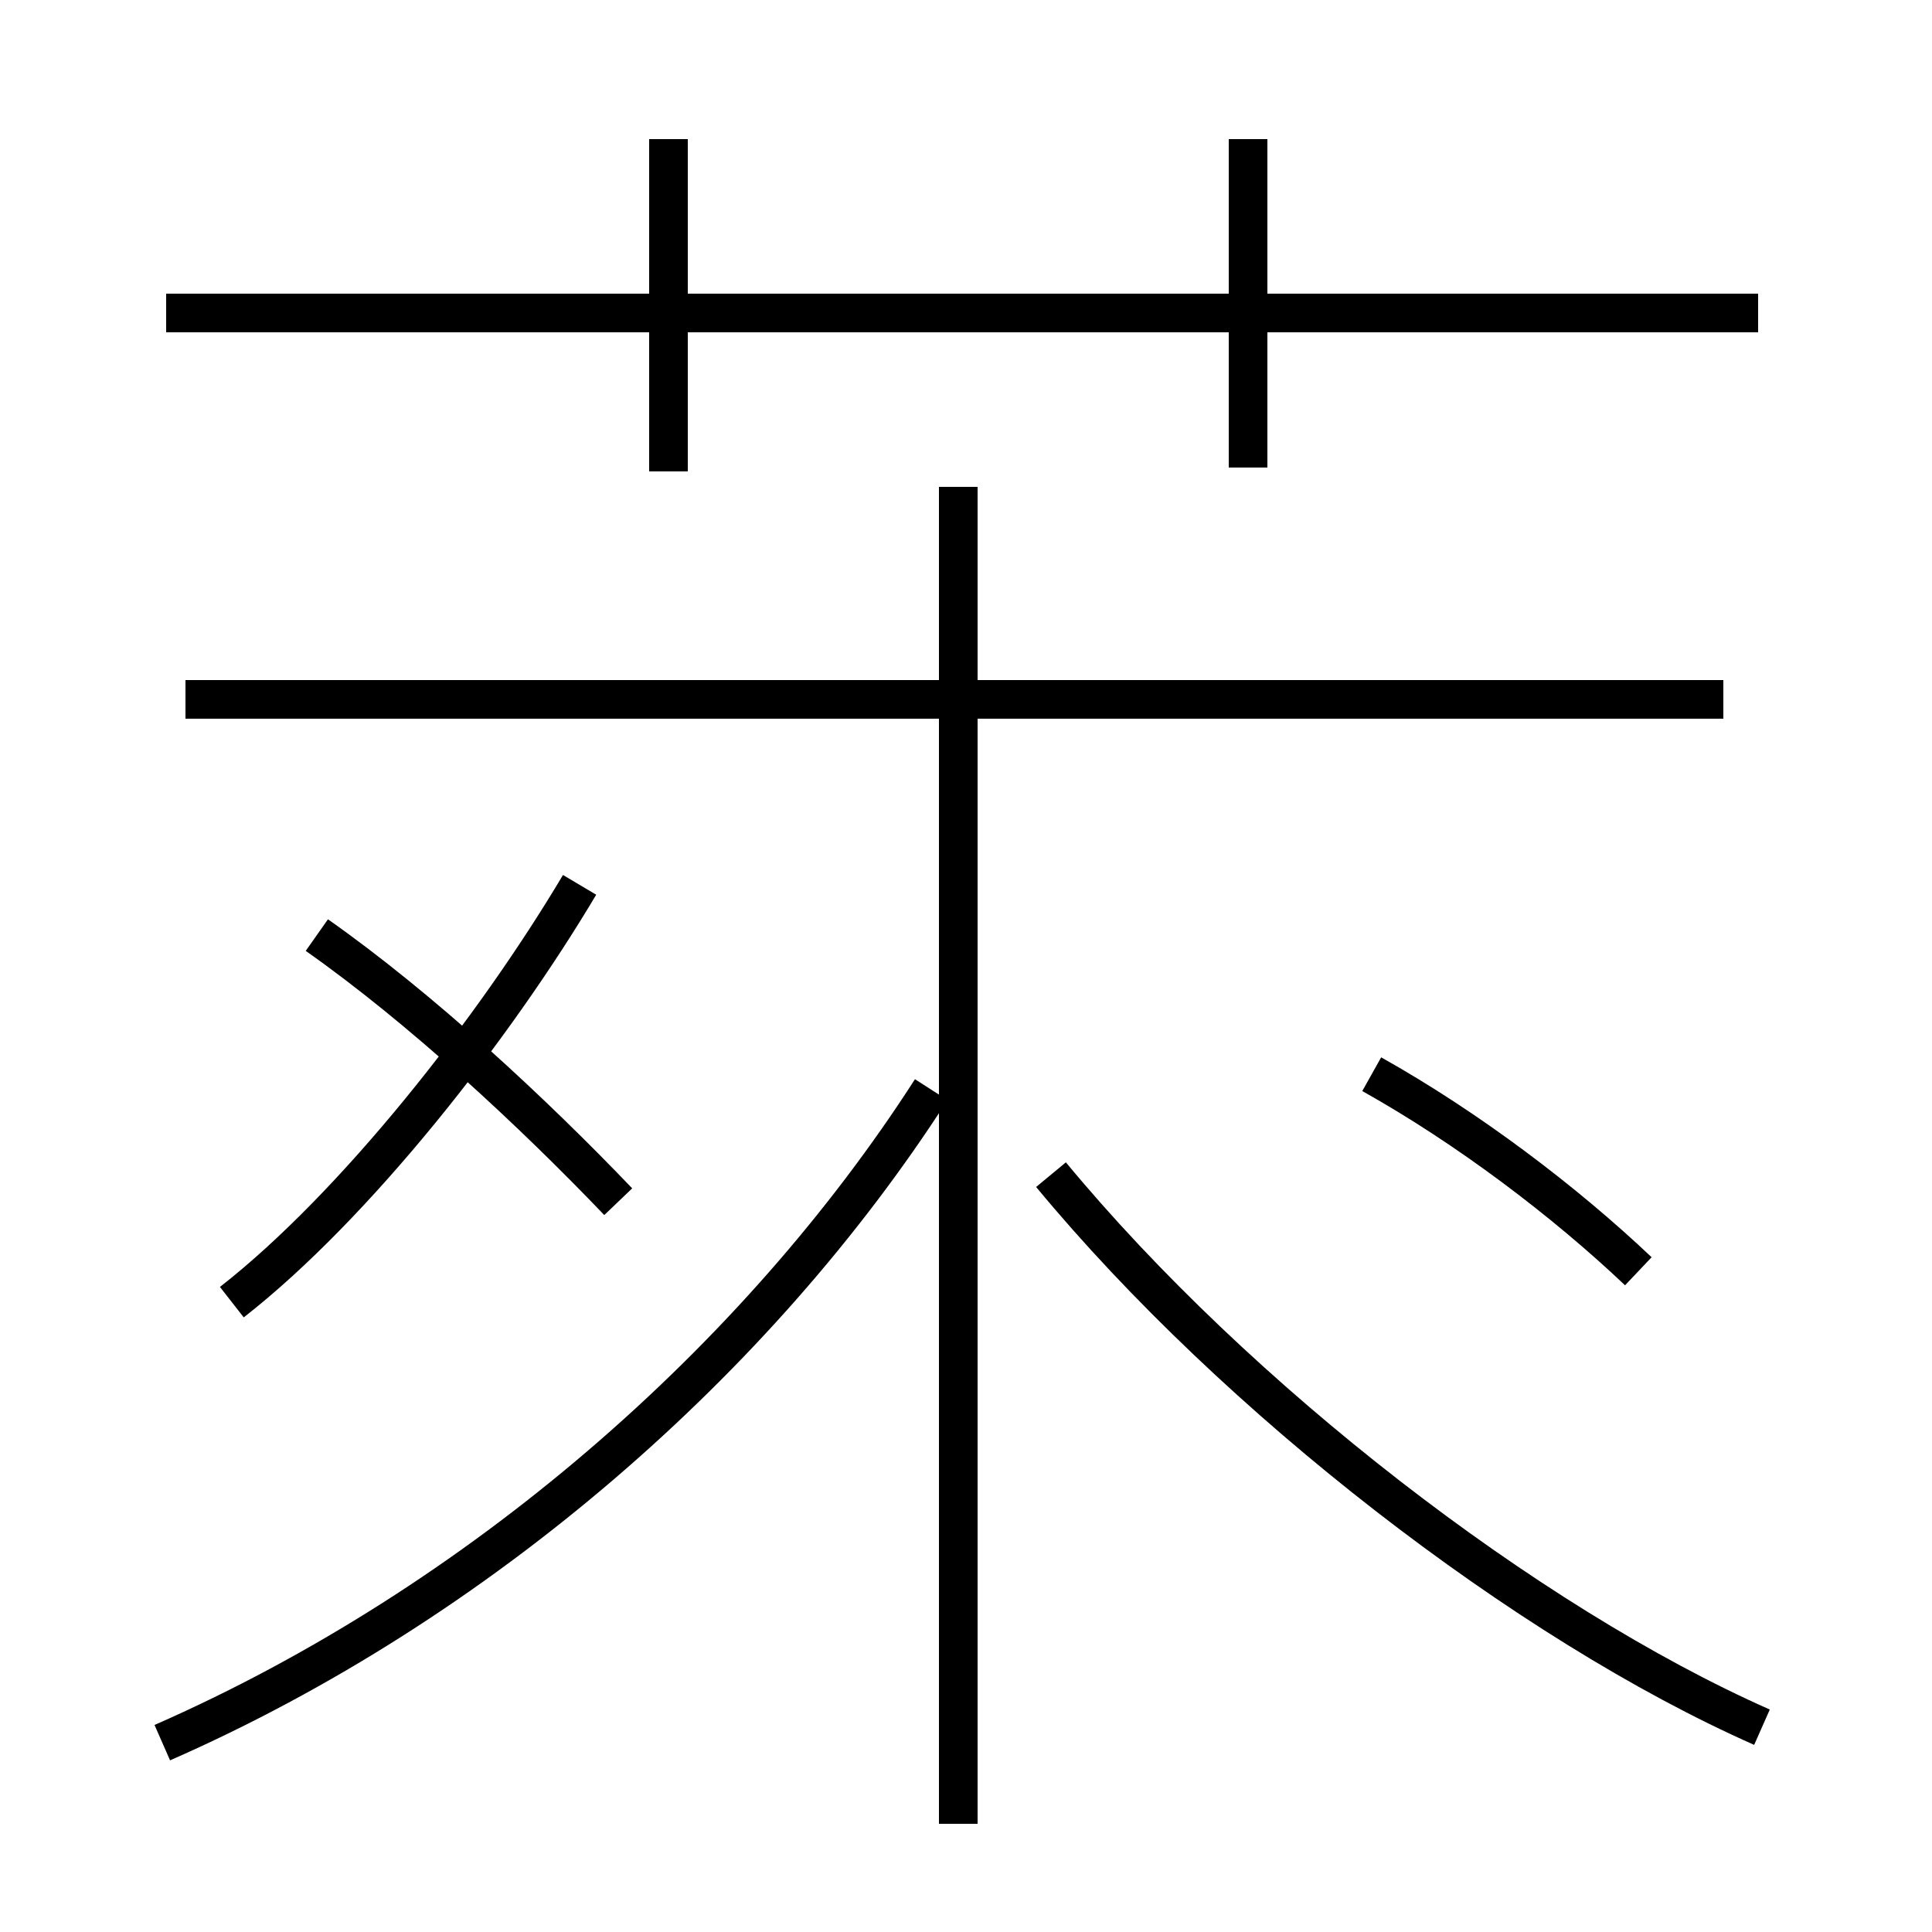 <?xml version='1.0' encoding='utf8'?>
<svg viewBox="0.0 -6.0 50.0 50.0" version="1.1" xmlns="http://www.w3.org/2000/svg">
<rect x="0.0" y="-6.0" width="50.0" height="50.0" fill="#808080" stroke="none"/>
<rect x="-1000" y="-1000" width="2000" height="2000" stroke="white" fill="white"/>
<g style="fill:white;stroke:#000000;  stroke-width:1">
<path d="M 4.2 1.1 C 12.4 -2.5 19.6 -8.8 24.1 -15.8 M 6.0 -10.3 C 9.2 -12.8 12.8 -17.4 15.0 -21.1 M 16.0 -12.9 C 13.8 -15.2 10.9 -17.9 8.2 -19.8 M 24.8 3.2 L 24.8 -31.4 M 45.6 0.7 C 39.5 -2.0 32.0 -7.8 27.2 -13.6 M 42.4 -11.1 C 40.5 -12.9 38.0 -14.8 35.5 -16.2 M 17.3 -31.8 L 17.3 -40.4 M 44.6 -25.9 L 4.8 -25.9 M 45.5 -35.9 L 4.3 -35.9 M 32.3 -31.9 L 32.3 -40.4" transform="translate(0.0 38.0)" />
</g>
</svg>
